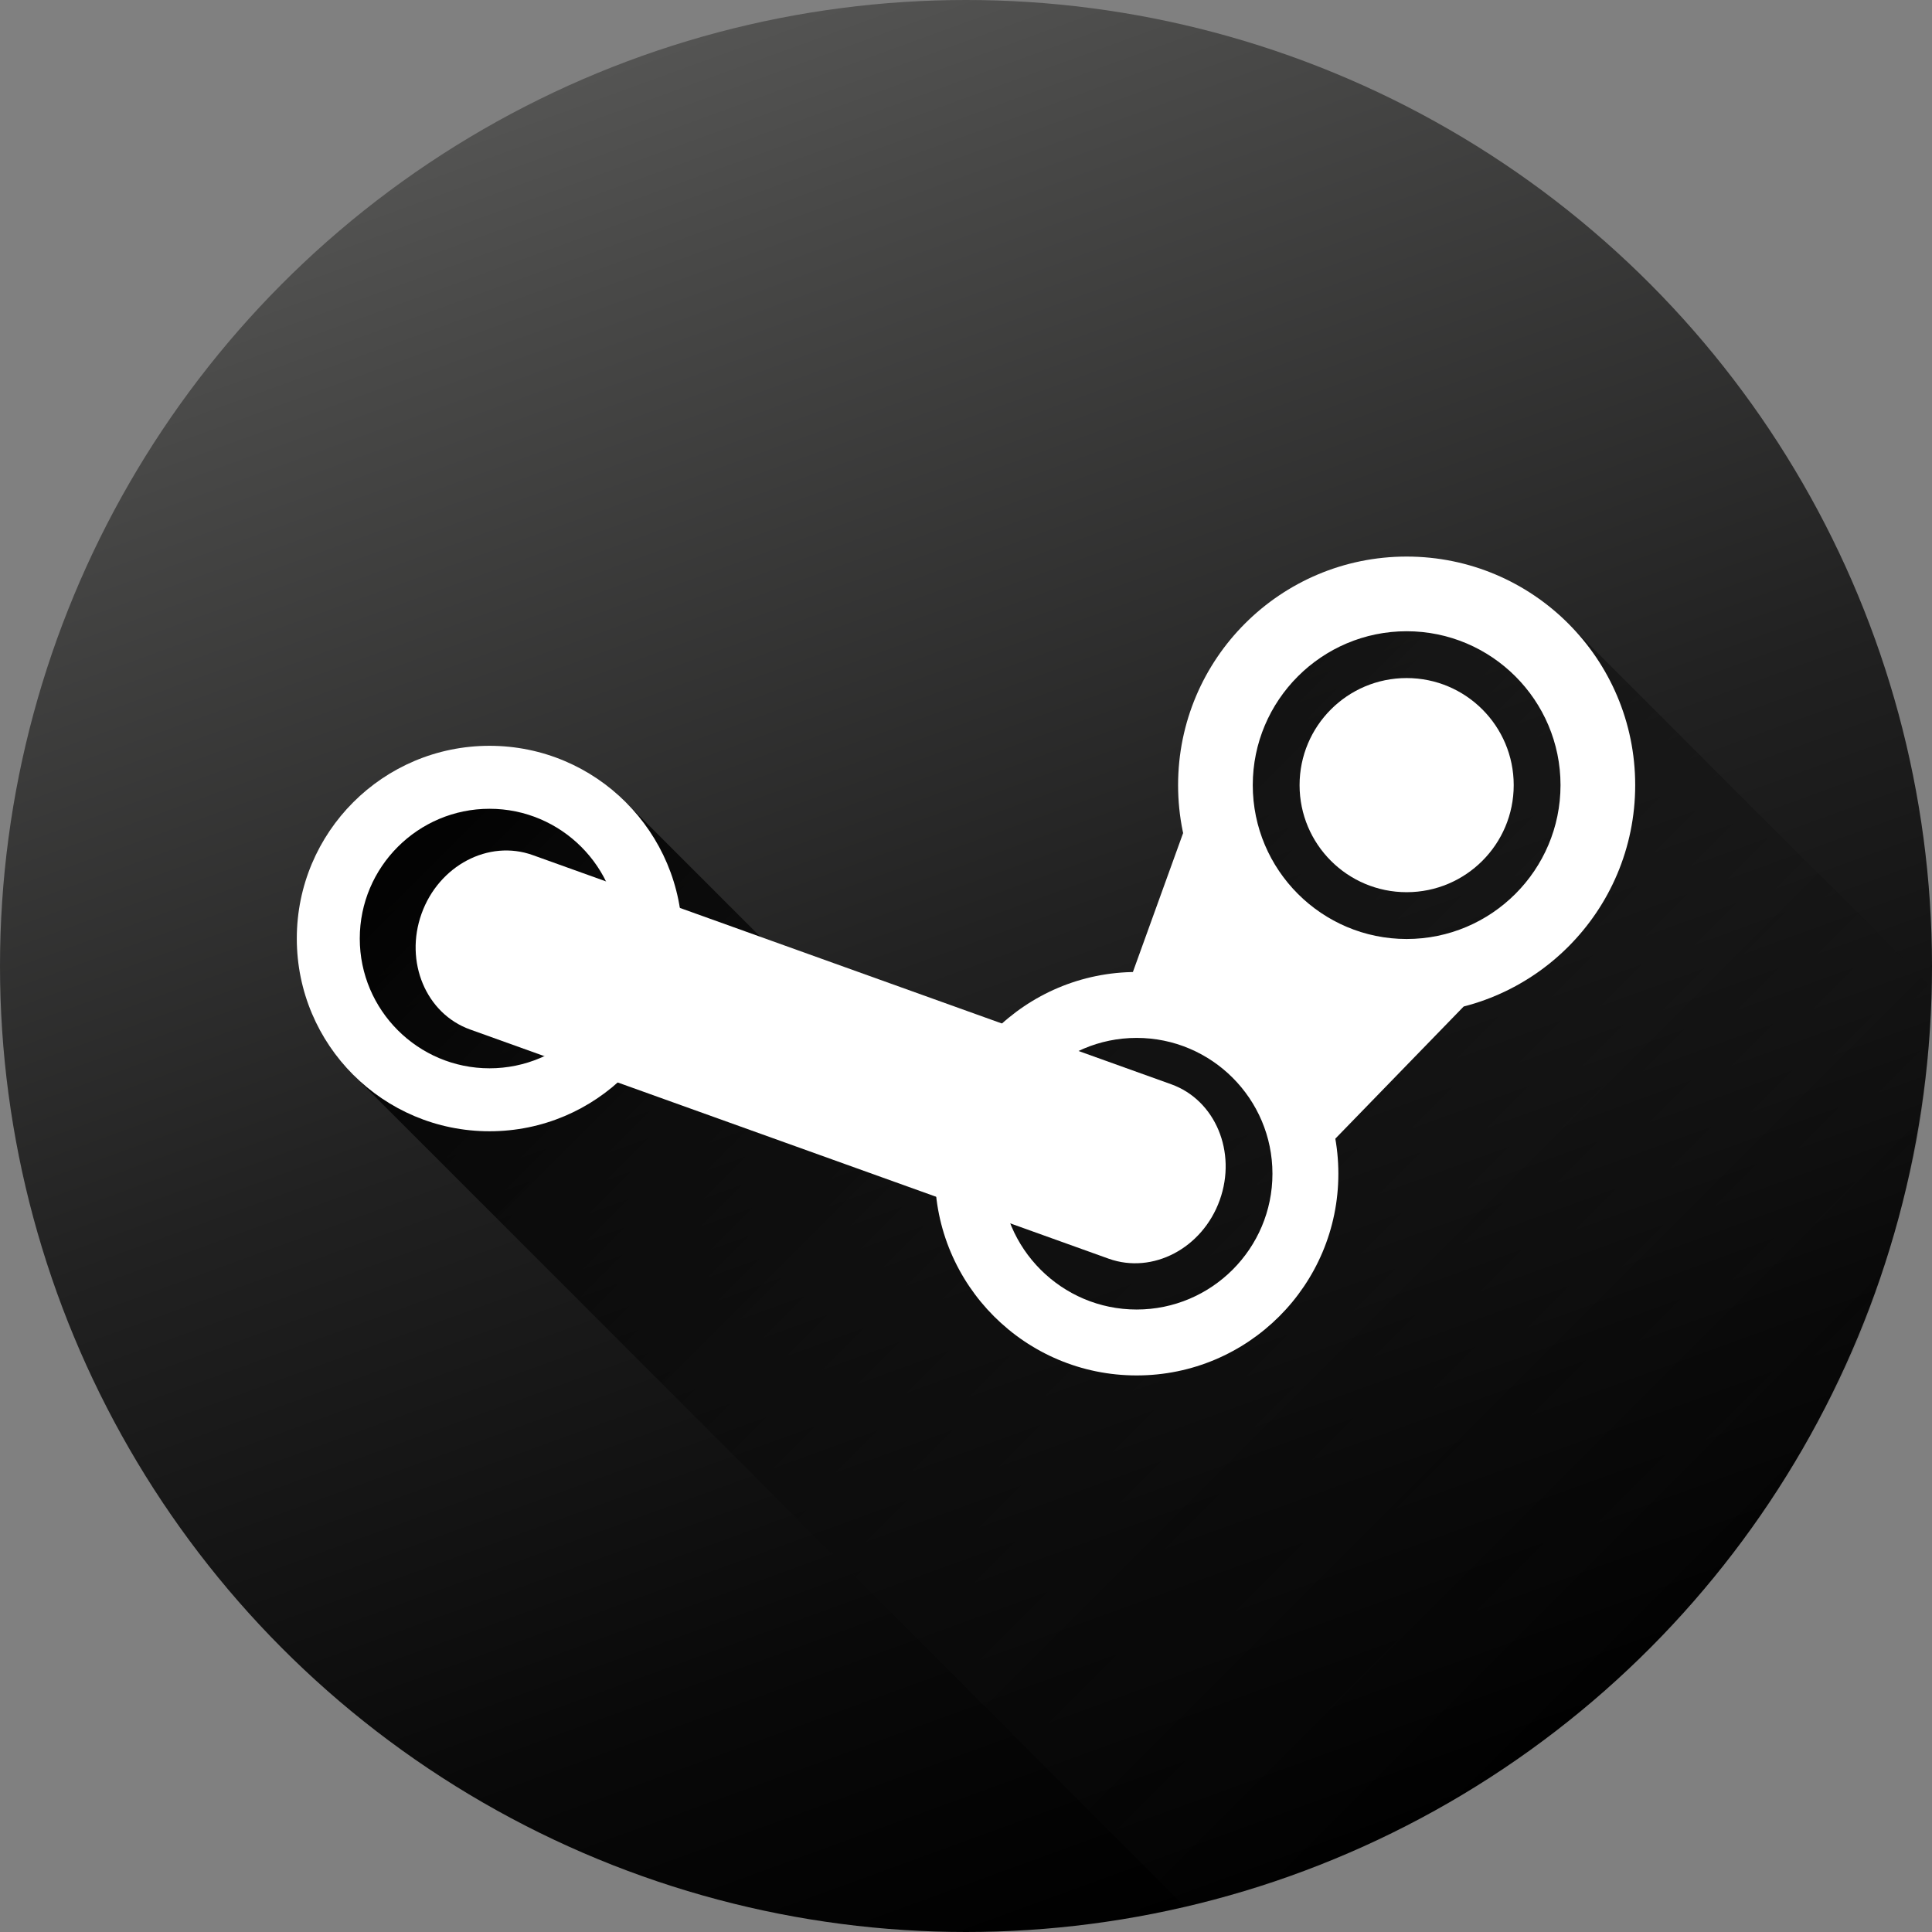 <?xml version="1.0" ?><!DOCTYPE svg  PUBLIC '-//W3C//DTD SVG 1.1//EN'  'http://www.w3.org/Graphics/SVG/1.1/DTD/svg11.dtd'><svg enable-background="new 0 0 1024 1024" height="1024px" id="Steam" version="1.1" viewBox="0 0 1024 1024" width="1024px" xml:space="preserve" xmlns="http://www.w3.org/2000/svg" xmlns:xlink="http://www.w3.org/1999/xlink"><rect x="0" y="0" width="1024" height="1024" fill="#808080" stroke="none"/><g id="Background"><linearGradient gradientTransform="matrix(0.94 0.342 0.342 -0.94 275.953 765.963)" gradientUnits="userSpaceOnUse" id="bg_1_" x1="464.132" x2="-194.284" y1="-72.911" y2="711.668"><stop offset="0" style="stop-color:#000000"/><stop offset="0.192" style="stop-color:#090909"/><stop offset="0.505" style="stop-color:#212121"/><stop offset="0.899" style="stop-color:#494948"/><stop offset="1" style="stop-color:#545453"/></linearGradient><circle cx="512.001" cy="512" fill="url(#bg_1_)" id="bg" r="512"/></g><g id="Steam_1_"><linearGradient gradientTransform="matrix(1 0 0 -1 214.34 1116.039)" gradientUnits="userSpaceOnUse" id="Shadow_1_" x1="129.301" x2="689.26" y1="831.517" y2="271.557"><stop offset="0" style="stop-color:#000000"/><stop offset="0.483" style="stop-color:#090909;stop-opacity:0.517"/><stop offset="1" style="stop-color:#181818;stop-opacity:0"/></linearGradient><path d="M628.247,1010.747L187.58,570.022c0,0-42.08-143.022,37.92-150.522l106.122,5.639   l71.412,71.396L523,587c0,0,31.5-61,85-56.5l41.633-79.73c0,0-39.299-141.103,114.034-138.436l67.308,17.908l192.906,192.93   c0,0-0.779,21.036-1.363,28.092c-0.584,7.057-2.857,41.979-10.924,73.257c-8.065,31.279-20.876,80.842-43.77,120.889   c-22.895,40.047-24.812,45.553-40.817,66.511s-45.559,55.674-60.297,69.298s-41.007,37.299-63.936,52.258   c-22.93,14.959-60.428,36.75-78.48,44.572s-42.803,18.221-63.798,24.086S628.247,1010.747,628.247,1010.747z" fill="url(#Shadow_1_)" id="Shadow"/><circle cx="745.55" cy="416.131" fill="#FFFFFF" r="56.749"/><path d="M602.443,515.176c-59.049,0-106.917,47.87-106.917,106.915c0,59.048,47.867,106.917,106.917,106.917   c59.044,0,106.915-47.869,106.915-106.917C709.358,563.046,661.487,515.176,602.443,515.176z M602.443,694.074   c-39.692,0-71.984-32.292-71.984-71.983c0-39.689,32.292-71.981,71.984-71.981c39.69,0,71.981,32.292,71.981,71.981   C674.425,661.782,642.134,694.074,602.443,694.074z" fill="#FFFFFF"/><path d="M745.55,294.992c-66.903,0-121.139,54.236-121.139,121.137c0,66.906,54.233,121.142,121.139,121.142   c66.9,0,121.138-54.234,121.138-121.142C866.688,349.229,812.45,294.992,745.55,294.992z M745.55,497.689   c-44.968,0-81.559-36.592-81.559-81.562c0-44.969,36.591-81.557,81.559-81.557c44.97,0,81.558,36.588,81.558,81.557   C827.107,461.099,790.52,497.689,745.55,497.689z" fill="#FFFFFF"/><path d="M259.466,395.293c-56.418,0-102.154,45.737-102.154,102.151c0,56.417,45.736,102.152,102.154,102.152   c56.413,0,102.151-45.735,102.151-102.152C361.617,441.03,315.879,395.293,259.466,395.293z M259.466,566.222   c-37.925,0-68.778-30.854-68.778-68.776s30.853-68.776,68.778-68.776c37.923,0,68.775,30.854,68.775,68.776   S297.39,566.222,259.466,566.222z" fill="#FFFFFF"/><polygon fill="#FFFFFF" points="706.05,605.269 600.458,515.176 627.08,441.532 775.771,533.469  "/><path d="M620.767,574.684c23.365,8.384,34.881,35.878,25.719,61.401l0,0c-9.163,25.526-35.531,39.421-58.896,31.035   L249.157,545.649c-23.365-8.385-34.88-35.876-25.715-61.402l0,0c9.161-25.523,35.529-39.419,58.893-31.035L620.767,574.684z" fill="#FFFFFF"/></g></svg>